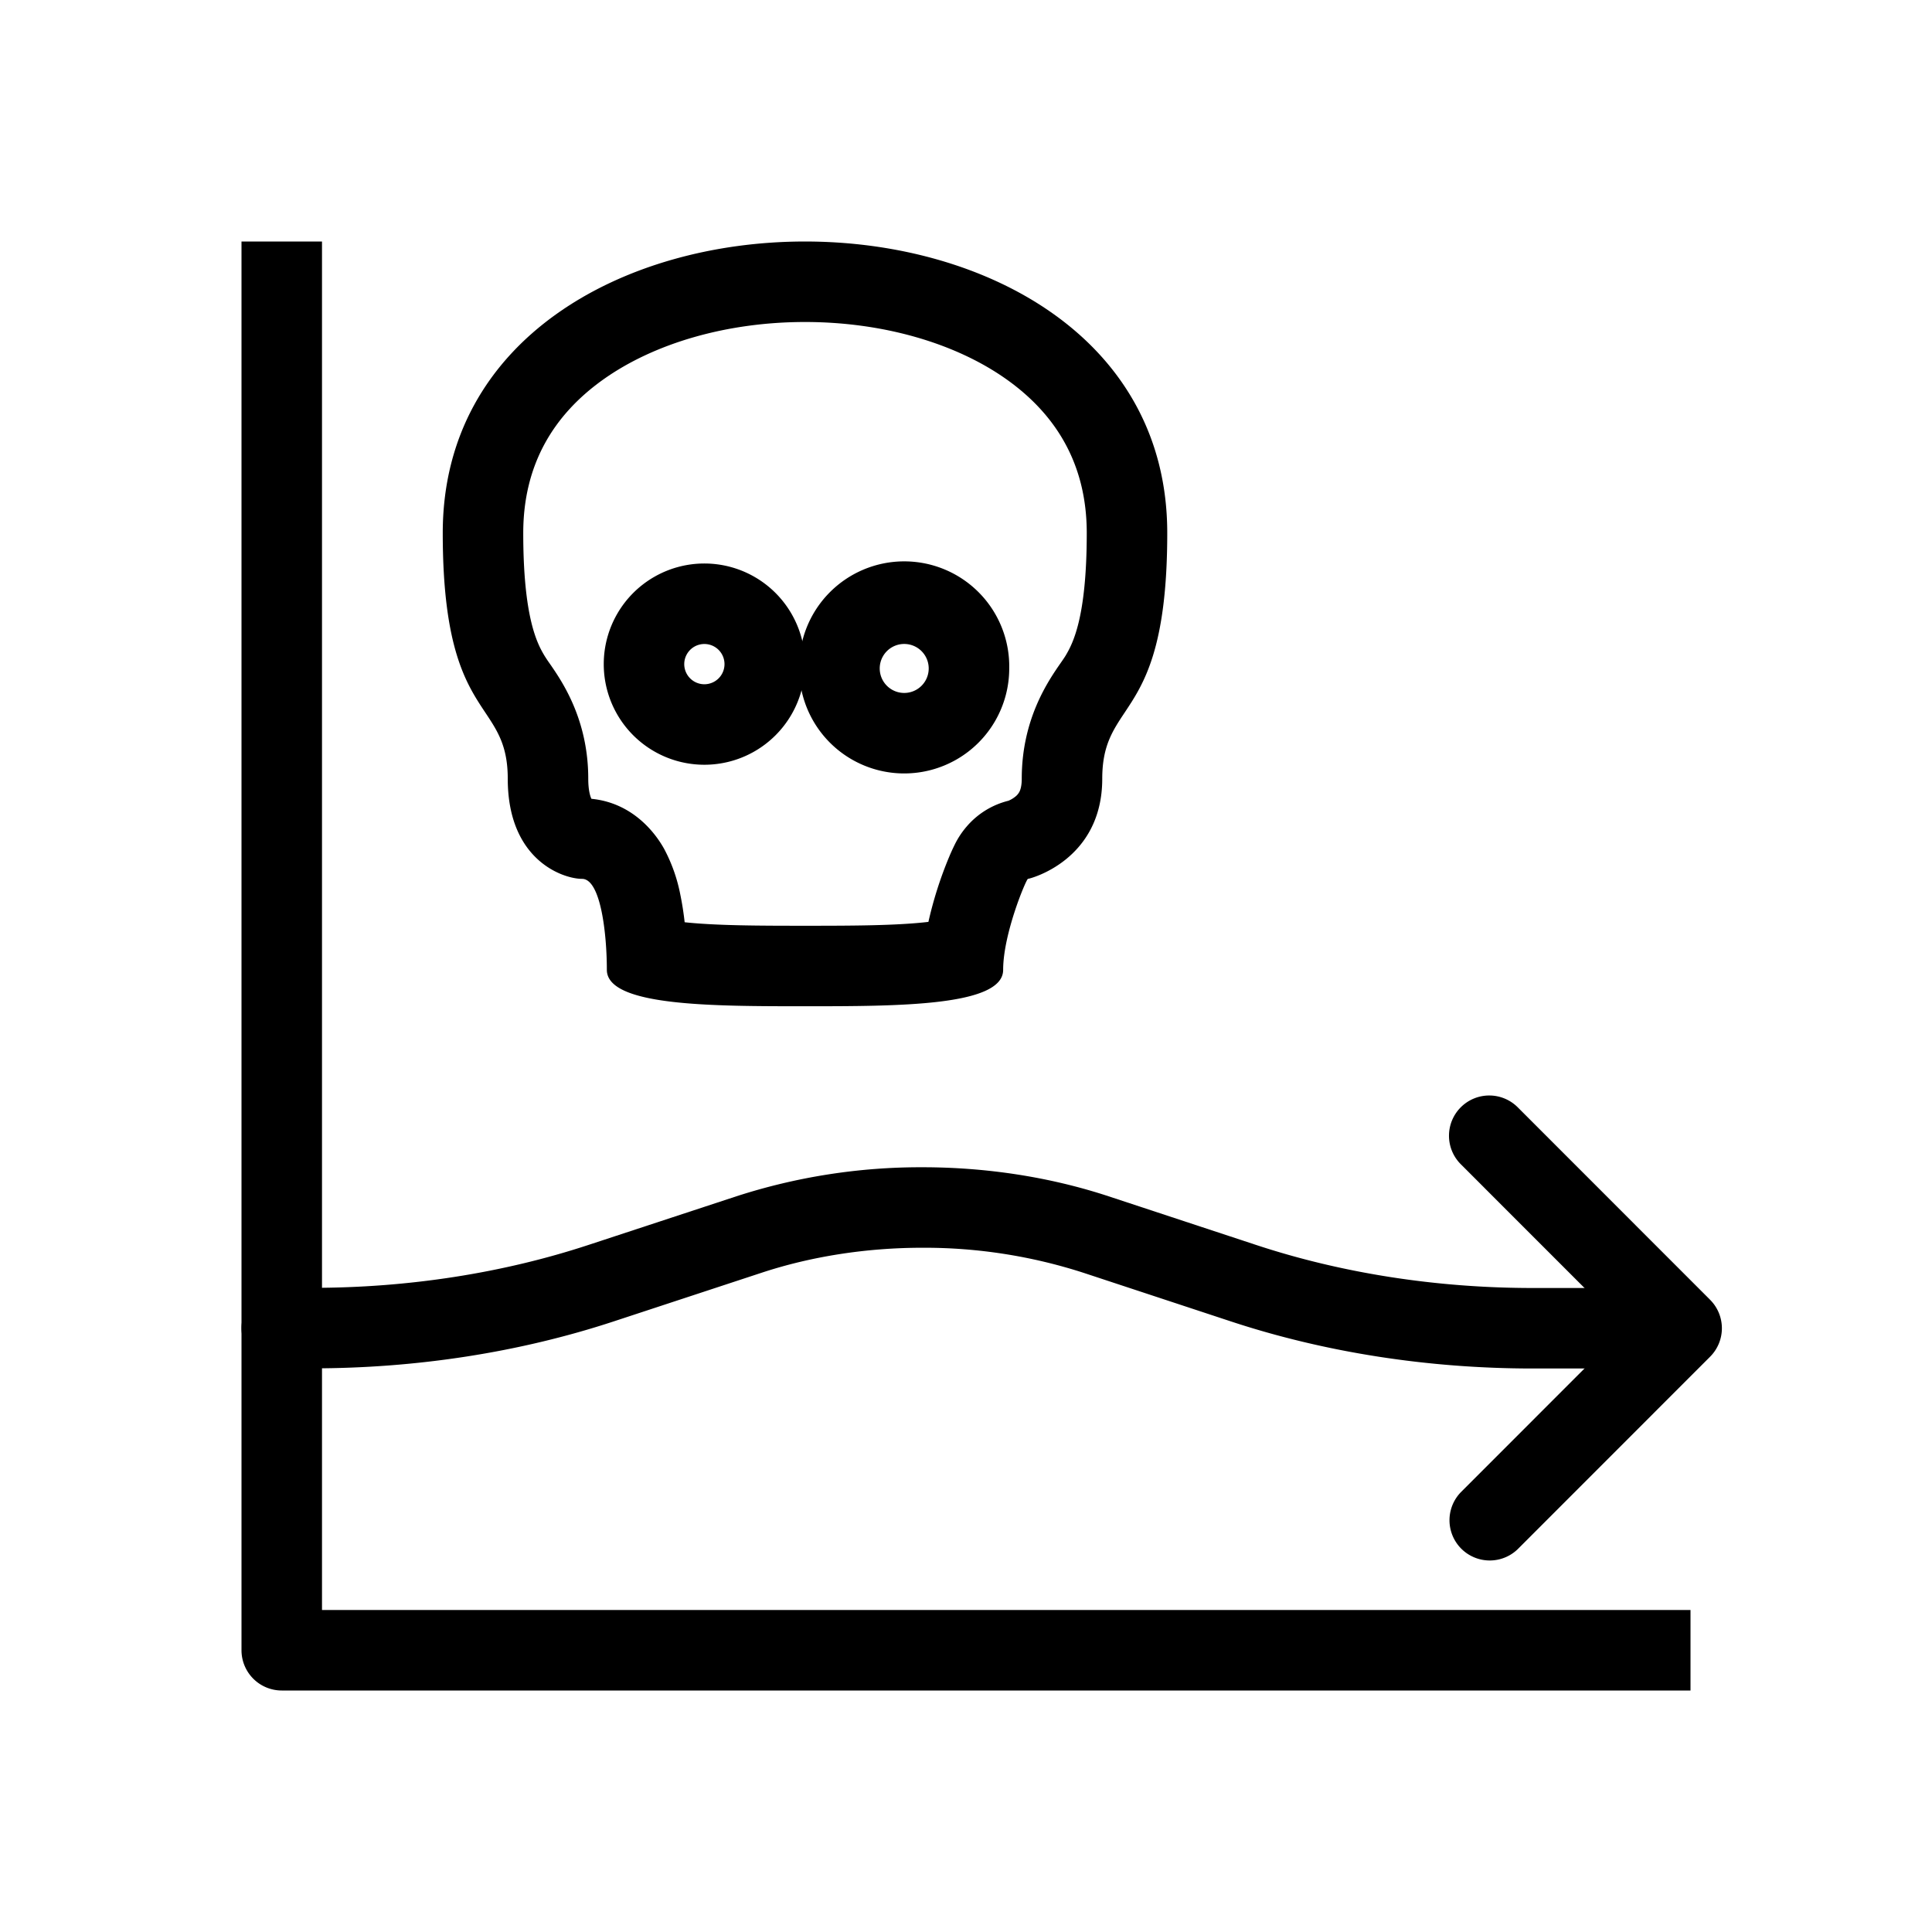 <svg xmlns="http://www.w3.org/2000/svg" xmlns:xlink="http://www.w3.org/1999/xlink" aria-hidden="true" role="img" class="iconify iconify--healthicons" width="1em" height="1em" preserveAspectRatio="xMidYMid meet" viewBox="0 0 48 48"><g fill="currentColor" fill-rule="evenodd" clip-rule="evenodd"><path d="M22.92 31c-1.396 0-2.765.215-3.995.62l-3.672 1.208c-2.337.77-4.902 1.168-7.495 1.168H7a1 1 0 1 1 0-2h.758c2.393 0 4.746-.368 6.869-1.068l3.671-1.207A14.85 14.85 0 0 1 22.92 29c1.595 0 3.176.245 4.621.721m0 0l3.672 1.211c2.122.7 4.474 1.068 6.867 1.068H41a1 1 0 1 1 0 2h-2.92c-2.592 0-5.157-.398-7.493-1.168l-3.672-1.211A12.85 12.85 0 0 0 22.92 31"></path><path d="M36.293 27.51a1 1 0 0 1 1.414 0l4.78 4.783a1 1 0 0 1 0 1.414l-4.78 4.782a1 1 0 0 1-1.414-1.414L40.366 33l-4.073-4.075a1 1 0 0 1 0-1.415Z"></path><path d="M8 6v34h34v2H7a1 1 0 0 1-1-1V6h2Z"></path><path d="M14.694 19.846a.302.302 0 0 1-.01-.021c-.022-.054-.069-.198-.069-.477c0-1.484-.657-2.43-.968-2.877a3.415 3.415 0 0 1-.12-.181c-.174-.292-.527-.931-.527-3.047c0-1.702.756-2.933 1.976-3.806C16.256 8.522 18.074 8 20 8c1.926 0 3.745.522 5.024 1.437c1.22.873 1.976 2.104 1.976 3.806c0 2.116-.353 2.755-.526 3.047c-.028.046-.07.107-.121.18c-.31.448-.968 1.394-.968 2.878c0 .2-.042.293-.06.327a.374.374 0 0 1-.103.12a.703.703 0 0 1-.16.096l-.006.003a1.996 1.996 0 0 0-1.042.644a2.102 2.102 0 0 0-.301.461a4.89 4.89 0 0 0-.13.286a9.756 9.756 0 0 0-.517 1.619c-.795.093-1.882.096-3.066.096c-1.146 0-2.201-.003-2.99-.087a7.516 7.516 0 0 0-.111-.703a4.04 4.04 0 0 0-.403-1.128c-.171-.306-.722-1.13-1.802-1.236Zm-2.079-.498c0 2.035 1.385 2.487 1.846 2.487c.462 0 .616 1.356.616 2.26C15.077 25 17.692 25 20 25s4.923 0 4.923-.904c0-.905.577-2.261.616-2.261c.038 0 1.846-.453 1.846-2.487c0-.805.252-1.186.558-1.646C28.41 17 29 16.112 29 13.243c0-9.657-18-9.657-18 0c0 2.87.59 3.757 1.057 4.46c.306.46.558.84.558 1.645Z"></path><path d="M17.5 16a.5.5 0 1 0 0 1a.5.5 0 0 0 0-1Zm-2.5.5a2.5 2.5 0 1 1 5 0a2.5 2.5 0 0 1-5 0Z"></path><path d="M22.465 15.999a.608.608 0 1 0 0 1.217a.608.608 0 0 0 0-1.217Zm-2.608.61a2.609 2.609 0 1 1 5.217-.004a2.609 2.609 0 0 1-5.218.004Z"></path></g></svg>
